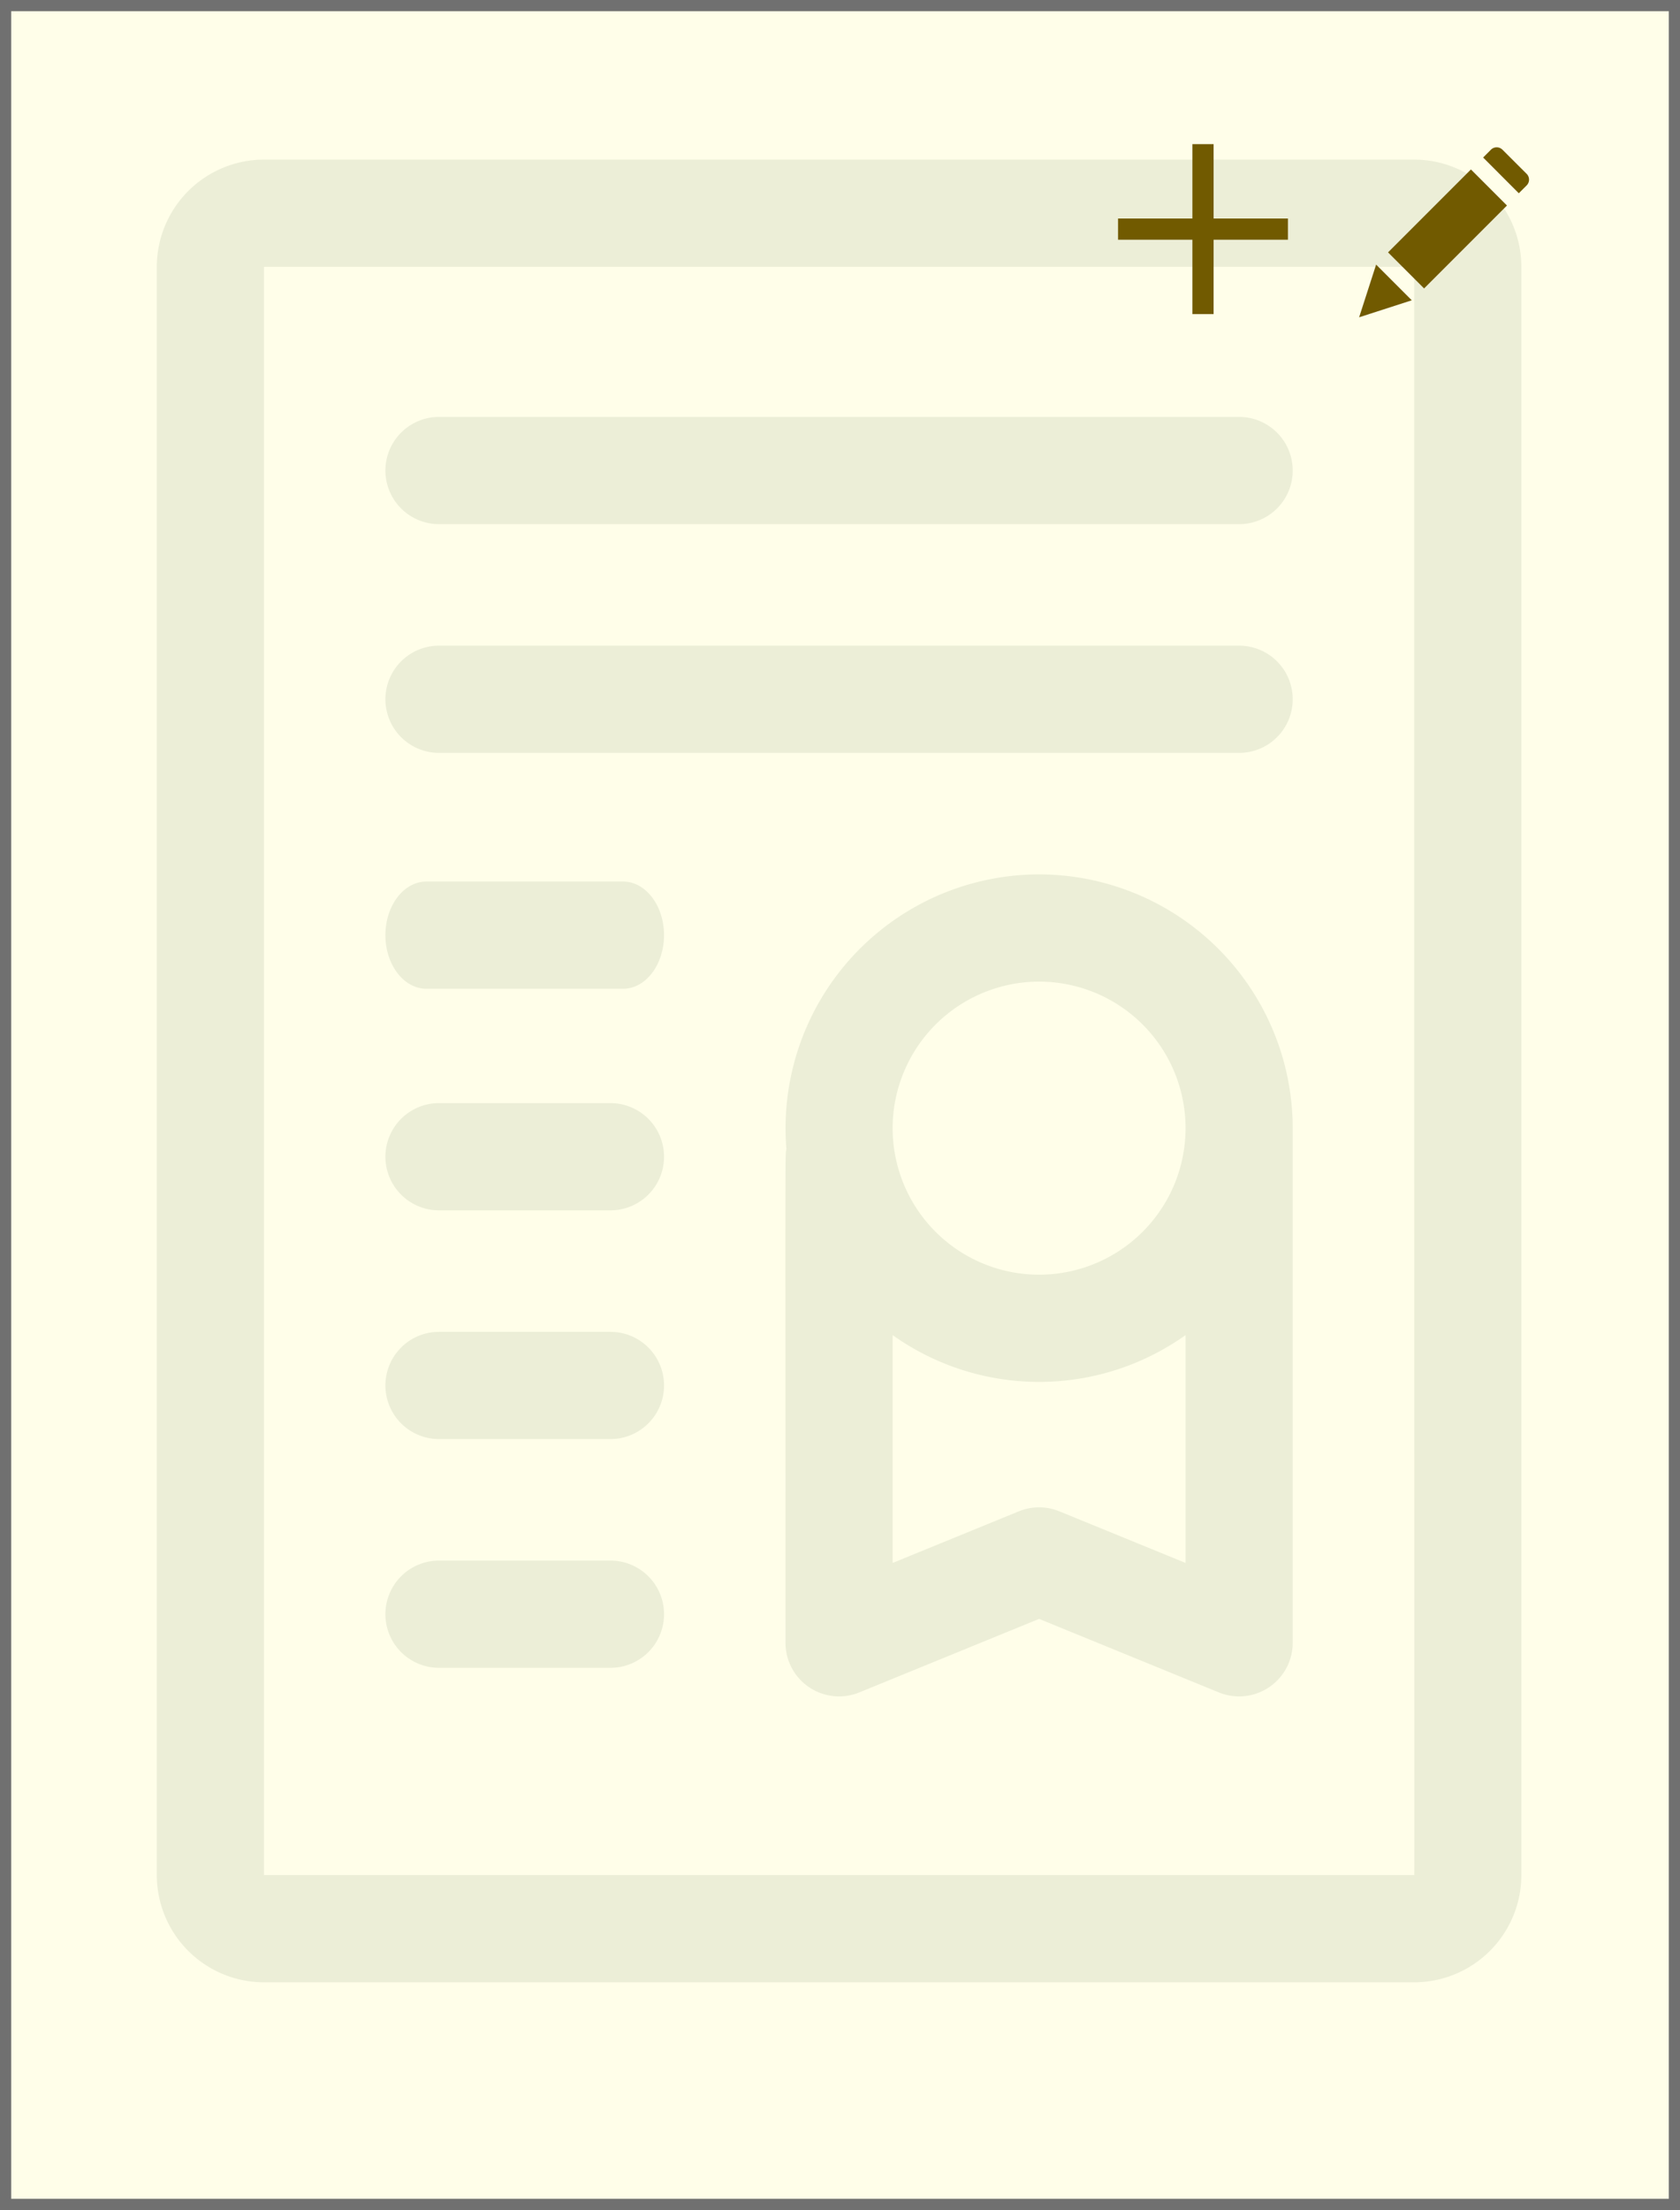 <svg xmlns="http://www.w3.org/2000/svg" width="150" height="197.22" viewBox="0 0 150 197.22">
  <rect x="0" y="0" width="150" height="197.22" fill="#333333" stroke="none"/>
  <g id="그룹_278" data-name="그룹 278" transform="translate(-374 -1270.77)">
    <g id="패스_3" data-name="패스 3" transform="translate(374 1270.77)" fill="#fffee9">
      <path d="M 149.5 196.72 L 0.5 196.72 L 0.5 0.5 L 149.5 0.5 L 149.5 196.72 Z" stroke="none"/>
      <path d="M 1 1 L 1 196.22 L 149 196.22 L 149 1 L 1 1 M 0 0 L 150 0 L 150 197.22 L 0 197.22 L 0 0 Z" stroke="none" fill="#707070"/>
    </g>
    <g id="그룹_277" data-name="그룹 277" transform="translate(388 1283.633)">
      <g id="certificate_2_" data-name="certificate (2)" transform="translate(0 1.381)">
        <path id="패스_83" data-name="패스 83" d="M176.265,0H73.568A9.579,9.579,0,0,0,64,9.568V153.089a9.579,9.579,0,0,0,9.568,9.568h102.7a9.579,9.579,0,0,0,9.568-9.568V9.568A9.579,9.579,0,0,0,176.265,0Zm0,153.089H73.568V9.568h102.7C176.271,156.229,176.3,153.089,176.265,153.089Z" transform="translate(-64 0)" fill="#eceed7"/>
        <path id="패스_84" data-name="패스 84" d="M262.631,200a22.657,22.657,0,0,0-22.56,24.525c-.124.666-.084-2.111-.084,44.046A4.786,4.786,0,0,0,246.581,273l16.05-6.562L278.681,273a4.786,4.786,0,0,0,6.595-4.428V222.644A22.67,22.67,0,0,0,262.631,200Zm0,9.568a13.077,13.077,0,1,1-13.077,13.076A13.091,13.091,0,0,1,262.631,209.568Zm1.811,47.272a4.788,4.788,0,0,0-3.621,0l-11.266,4.606V241.114a22.558,22.558,0,0,0,26.153,0v20.332Z" transform="translate(-183.855 -136.213)" fill="#eceed7"/>
        <path id="패스_85" data-name="패스 85" d="M204.225,72H132.784a4.784,4.784,0,0,0,0,9.568h71.441a4.784,4.784,0,1,0,0-9.568Z" transform="translate(-107.588 -49.037)" fill="#eceed7"/>
        <path id="패스_86" data-name="패스 86" d="M204.225,136H132.784a4.784,4.784,0,0,0,0,9.568h71.441a4.784,4.784,0,1,0,0-9.568Z" transform="translate(-107.588 -92.625)" fill="#eceed7"/>
        <path id="패스_87" data-name="패스 87" d="M149.217,202h-17.56c-2.02,0-3.658,2.142-3.658,4.784s1.638,4.784,3.658,4.784h17.56c2.021,0,3.659-2.143,3.659-4.784S151.238,202,149.217,202Z" transform="translate(-107.588 -137.575)" fill="#eceed7"/>
        <path id="패스_88" data-name="패스 88" d="M148.093,264H132.784a4.784,4.784,0,0,0,0,9.568h15.309a4.784,4.784,0,0,0,0-9.568Z" transform="translate(-107.588 -179.801)" fill="#eceed7"/>
        <path id="패스_89" data-name="패스 89" d="M148.093,328H132.784a4.784,4.784,0,1,0,0,9.568h15.309a4.784,4.784,0,0,0,0-9.568Z" transform="translate(-107.588 -223.39)" fill="#eceed7"/>
        <path id="패스_90" data-name="패스 90" d="M148.093,392H132.784a4.784,4.784,0,0,0,0,9.569h15.309a4.784,4.784,0,0,0,0-9.569Z" transform="translate(-107.588 -266.977)" fill="#eceed7"/>
      </g>
      <g id="그룹_276" data-name="그룹 276" transform="translate(85.826)">
        <g id="그룹_249" data-name="그룹 249" transform="translate(0)">
          <g id="pencil" transform="translate(21.525 0.284)">
            <g id="그룹_96" data-name="그룹 96" transform="translate(0 10.466)">
              <g id="그룹_95" data-name="그룹 95">
                <path id="패스_38" data-name="패스 38" d="M1.517,353.28,0,357.982l4.7-1.517Z" transform="translate(0 -353.28)" fill="#715a00"/>
              </g>
            </g>
            <g id="그룹_98" data-name="그룹 98" transform="translate(2.582 1.976)">
              <g id="그룹_97" data-name="그룹 97" transform="translate(0 0)">
                <rect id="사각형_59" data-name="사각형 59" width="10.466" height="4.55" transform="translate(0 7.4) rotate(-45)" fill="#715a00"/>
              </g>
            </g>
            <g id="그룹_100" data-name="그룹 100" transform="translate(11.072)">
              <g id="그룹_99" data-name="그룹 99">
                <path id="패스_39" data-name="패스 39" d="M377.628,2.351,375.5.228a.733.733,0,0,0-1.062,0L373.76.91,376.945,4.1l.683-.683A.733.733,0,0,0,377.628,2.351Z" transform="translate(-373.76)" fill="#715a00"/>
              </g>
            </g>
          </g>
          <g id="plus">
            <g id="그룹_101" data-name="그룹 101">
              <path id="패스_40" data-name="패스 40" d="M8.53,6.638V0H6.638V6.638H0V8.53H6.638v6.638H8.53V8.53h6.638V6.638Z" fill="#715a00"/>
            </g>
          </g>
        </g>
      </g>
    </g>
  </g>
</svg>

